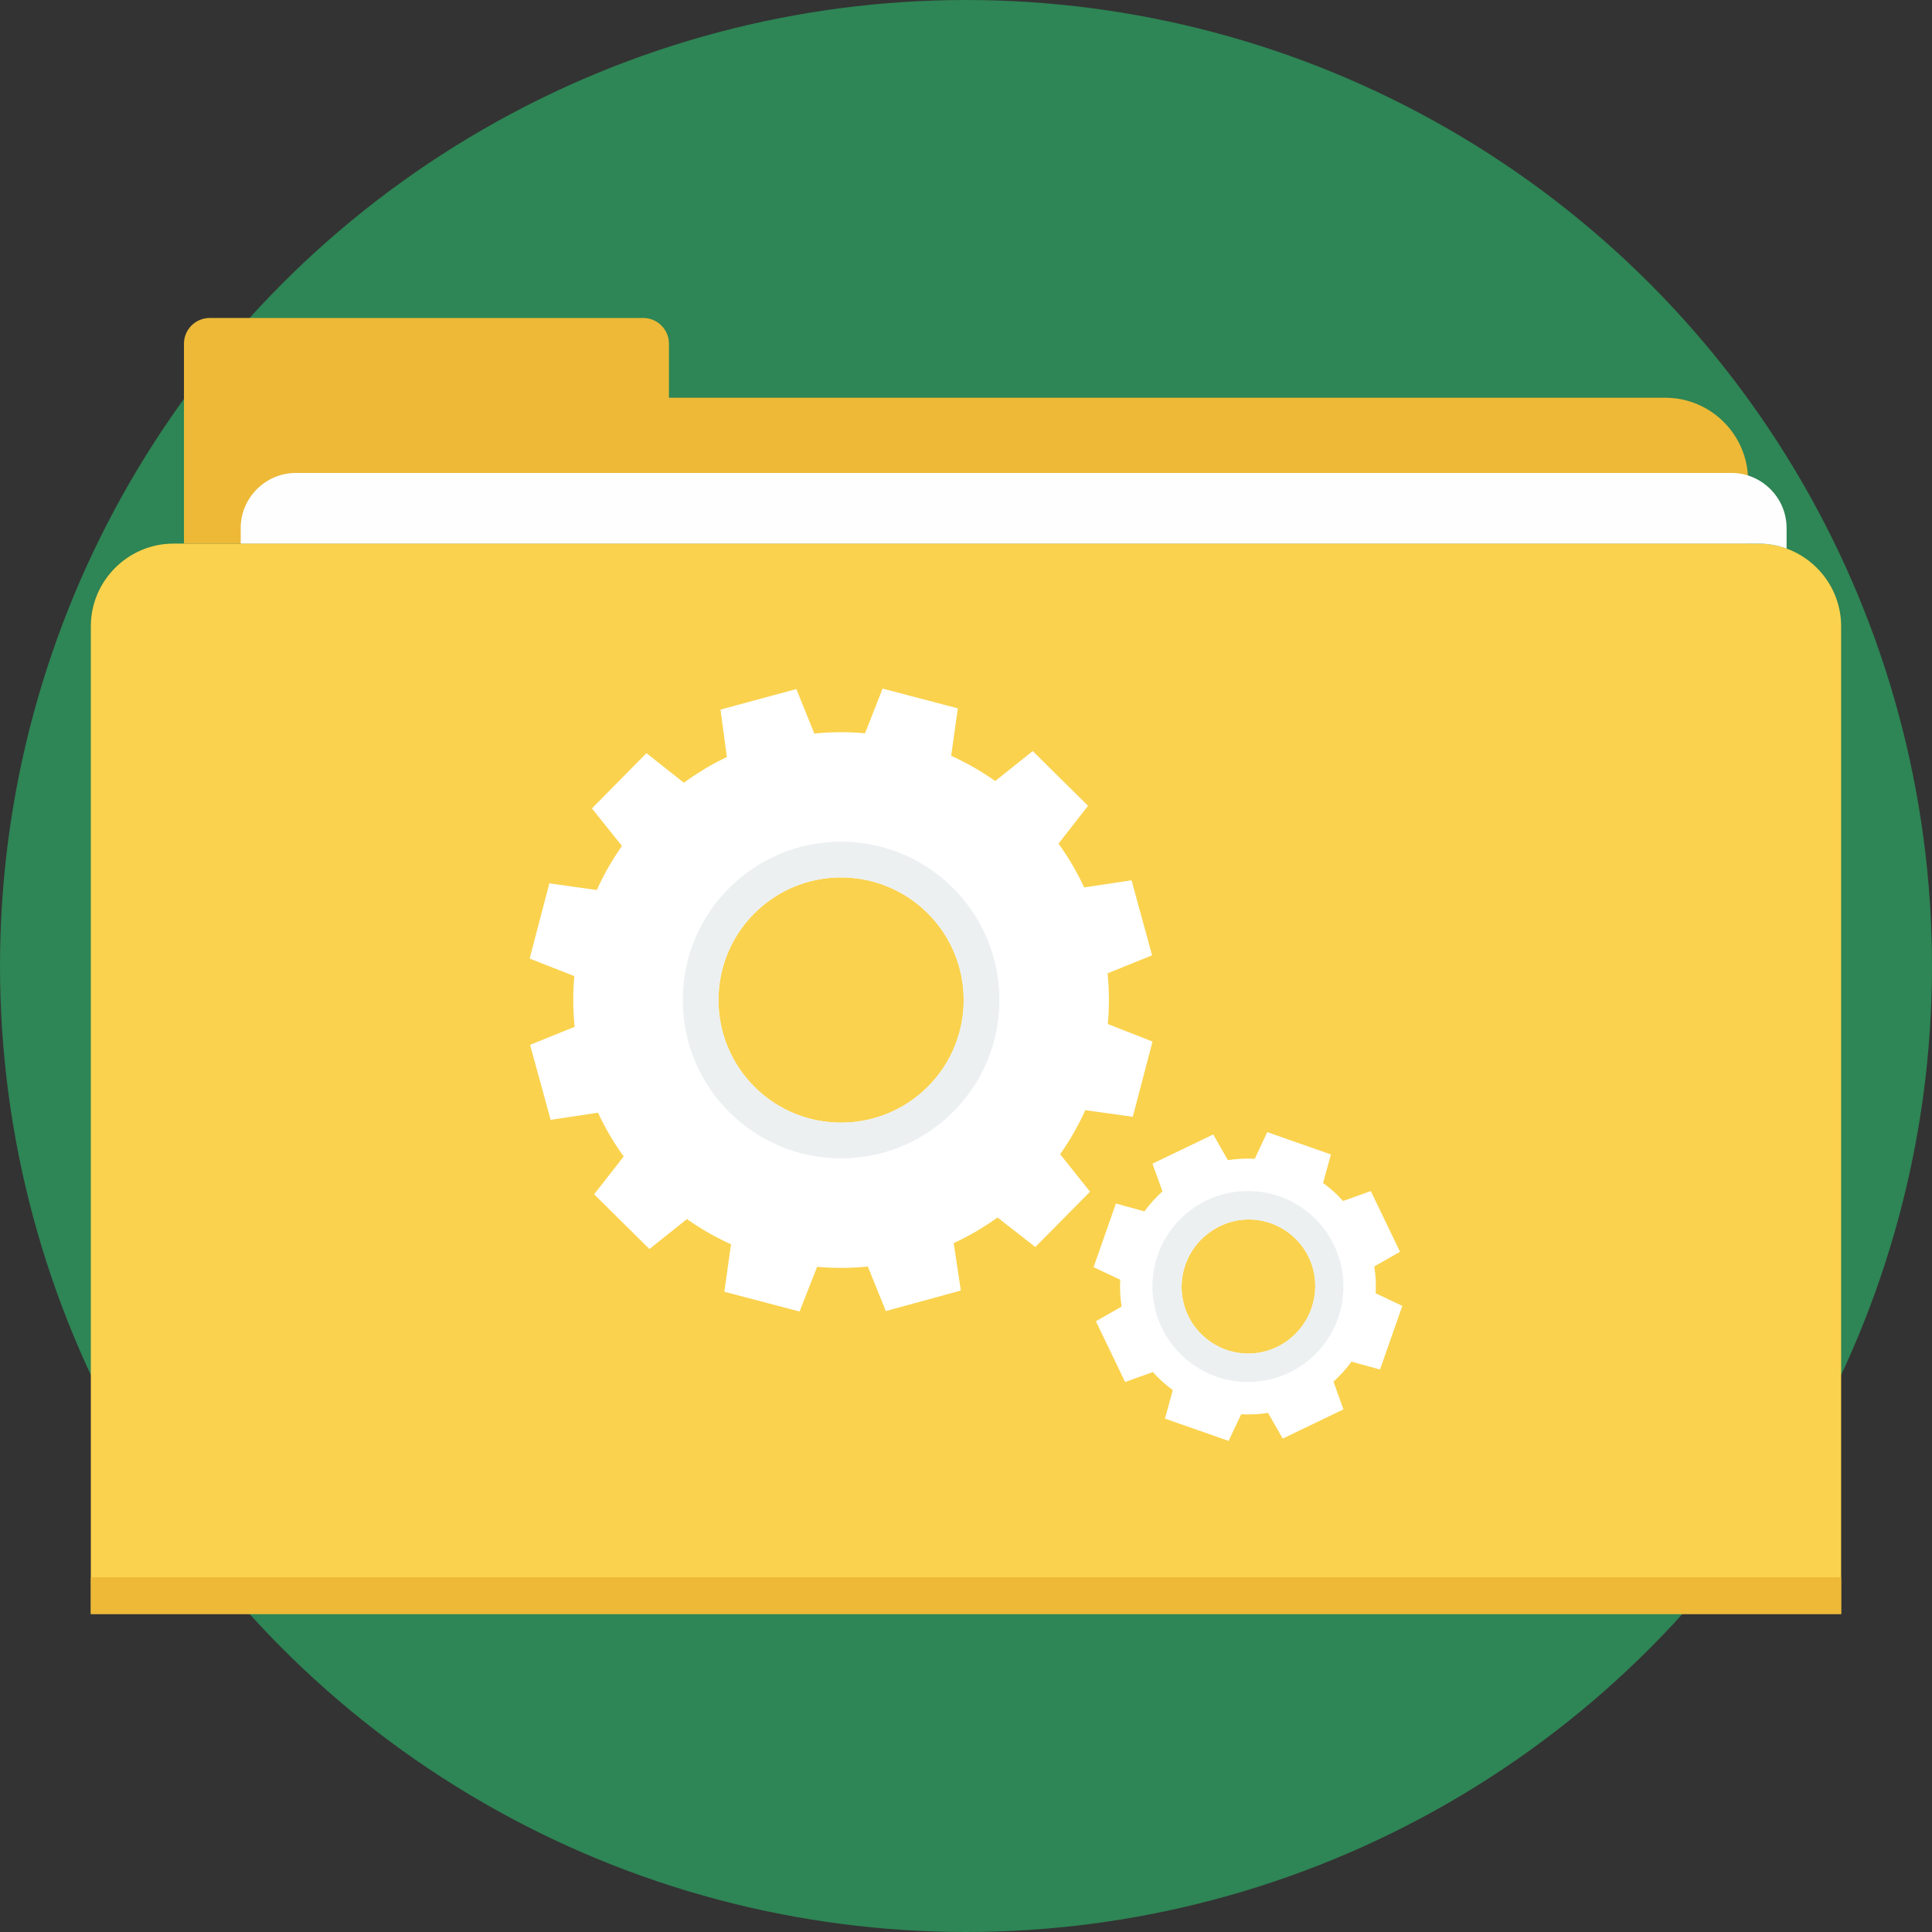<!DOCTYPE svg PUBLIC "-//W3C//DTD SVG 1.1//EN" "http://www.w3.org/Graphics/SVG/1.1/DTD/svg11.dtd">
<!-- Uploaded to: SVG Repo, www.svgrepo.com, Transformed by: SVG Repo Mixer Tools -->
<svg height="800px" width="800px" version="1.1" id="Layer_1" xmlns="http://www.w3.org/2000/svg" xmlns:xlink="http://www.w3.org/1999/xlink" viewBox="0 0 512 512" xml:space="preserve" fill="#000000">
<rect x="0" y="0" width="512" height="512" fill="#333333" stroke="none"/>
<g id="SVGRepo_bgCarrier" stroke-width="0"/>
<g id="SVGRepo_tracerCarrier" stroke-linecap="round" stroke-linejoin="round"/>
<g id="SVGRepo_iconCarrier"> <circle style="fill:#2e8555;" cx="256" cy="256" r="256"/> <path style="fill:#FAD24D;" d="M45.986,144.06h420.022c12.052,0,21.91,9.858,21.91,21.91v261.754H24.072V165.97 C24.072,153.917,33.93,144.06,45.986,144.06z"/> <path style="fill:#EDB937;" d="M177.274,105.405H441.34c12.052,0,21.915,9.858,21.915,21.915v16.739H48.75V127.32V91.068 c0-3.735,3.057-6.797,6.797-6.797h114.936c3.74,0,6.797,3.062,6.797,6.797v14.337H177.274z"/> <path style="fill:#FEFEFE;" d="M78.404,125.334h380.453c8.033,0,14.611,6.573,14.611,14.611v5.431 c-2.331-0.853-4.844-1.317-7.459-1.317H63.792v-4.114C63.792,131.907,70.367,125.334,78.404,125.334z"/> <path style="fill:#EDB937;" d="M487.924,418.008v9.716H24.076v-9.716H487.924z"/> <path style="fill:#FFFFFF;" d="M300.2,295.963l5.233-19.939l-11.839-4.645c0.398-4.469,0.374-8.971-0.071-13.441l11.792-4.768 l-5.441-19.886l-12.559,1.895c-1.867-4.033-4.133-7.92-6.797-11.611l7.825-10.019l-14.654-14.503l-9.939,7.93 c-3.721-2.621-7.631-4.849-11.678-6.673l1.763-12.583l-19.939-5.233l-4.645,11.839c-4.469-0.398-8.971-0.379-13.441,0.071 l-4.768-11.792l-20.098,5.44l1.681,12.56v0.019c-3.992,1.867-7.704,4.133-11.396,6.797l-9.912-7.83l-14.449,14.654l7.956,9.939 c-2.621,3.721-4.835,7.63-6.66,11.678l-12.576-1.768l-5.229,19.939l11.841,4.645c-0.398,4.469-0.373,8.971,0.072,13.441 l-11.791,4.768l5.441,19.882l12.559-1.895c1.867,4.028,4.133,7.915,6.797,11.607l-7.825,10.019l14.654,14.503l9.939-7.93 c3.716,2.621,7.63,4.849,11.678,6.673l-1.763,12.583l19.939,5.233l4.645-11.839c4.469,0.398,8.971,0.374,13.441-0.071l4.768,11.792 l19.882-5.44l-1.895-12.559c4.028-1.867,7.92-4.133,11.611-6.797l10.019,7.825l14.503-14.654l-7.93-9.939 c2.621-3.716,4.849-7.63,6.673-11.678L300.2,295.963z M245.991,287.878c-12.626,12.754-33.2,12.863-45.953,0.237 c-12.754-12.621-12.863-33.195-0.237-45.953c12.625-12.754,33.199-12.863,45.953-0.237 C258.507,254.55,258.616,275.124,245.991,287.878z"/> <path style="fill:#ECF0F1;" d="M222.895,223.056c-23.171,0-41.958,18.782-41.958,41.958c0,23.171,18.782,41.958,41.958,41.958 c23.171,0,41.958-18.782,41.958-41.958C264.854,241.844,246.071,223.056,222.895,223.056z M245.991,287.878 c-12.626,12.754-33.2,12.863-45.953,0.237c-12.754-12.625-12.858-33.2-0.237-45.953c12.625-12.754,33.199-12.863,45.953-0.237 C258.507,254.55,258.616,275.124,245.991,287.878z"/> <path style="fill:#FFFFFF;" d="M364.571,342.737c0.128-2.355,0.01-4.74-0.369-7.119l6.816-3.881l-7.744-16.1l-7.347,2.635 c-1.607-1.792-3.388-3.384-5.299-4.768l2.076-7.564l-16.858-5.91l-3.332,7.057c-2.358-0.128-4.741-0.009-7.114,0.369l-3.881-6.815 l-16.1,7.744l2.635,7.342c-1.792,1.607-3.384,3.388-4.768,5.299l-7.564-2.076l-5.91,16.863l7.057,3.332 c-0.128,2.355-0.009,4.74,0.369,7.114l-6.816,3.886l7.744,16.1l7.342-2.635c1.607,1.792,3.384,3.388,5.294,4.773l-2.071,7.564 l16.863,5.91l3.332-7.062c2.355,0.128,4.744,0.01,7.118-0.369l3.881,6.816l16.1-7.744l-2.635-7.342 c1.792-1.607,3.384-3.384,4.768-5.299l7.564,2.076l5.91-16.863L364.571,342.737z M343.342,353.438 c-6.901,6.971-18.009,7.033-24.98,0.128c-6.971-6.901-6.97-18.152,0.016-25.124v0.005c6.986-6.971,18.009-7.033,24.98-0.133 S350.248,346.466,343.342,353.438z"/> <path style="fill:#ECF0F1;" d="M330.717,315.637c-13.977,0-25.309,11.327-25.309,25.304c0,13.972,11.332,25.304,25.309,25.304 c13.972,0,25.304-11.327,25.304-25.304C356.021,326.963,344.694,315.637,330.717,315.637z M343.342,353.438 c-6.901,6.971-18.006,7.033-24.978,0.128c-6.976-6.901-6.973-18.152,0.013-25.124v0.005c6.986-6.976,18.006-7.033,24.982-0.133 C350.333,335.214,350.248,346.466,343.342,353.438z"/> </g>
</svg>